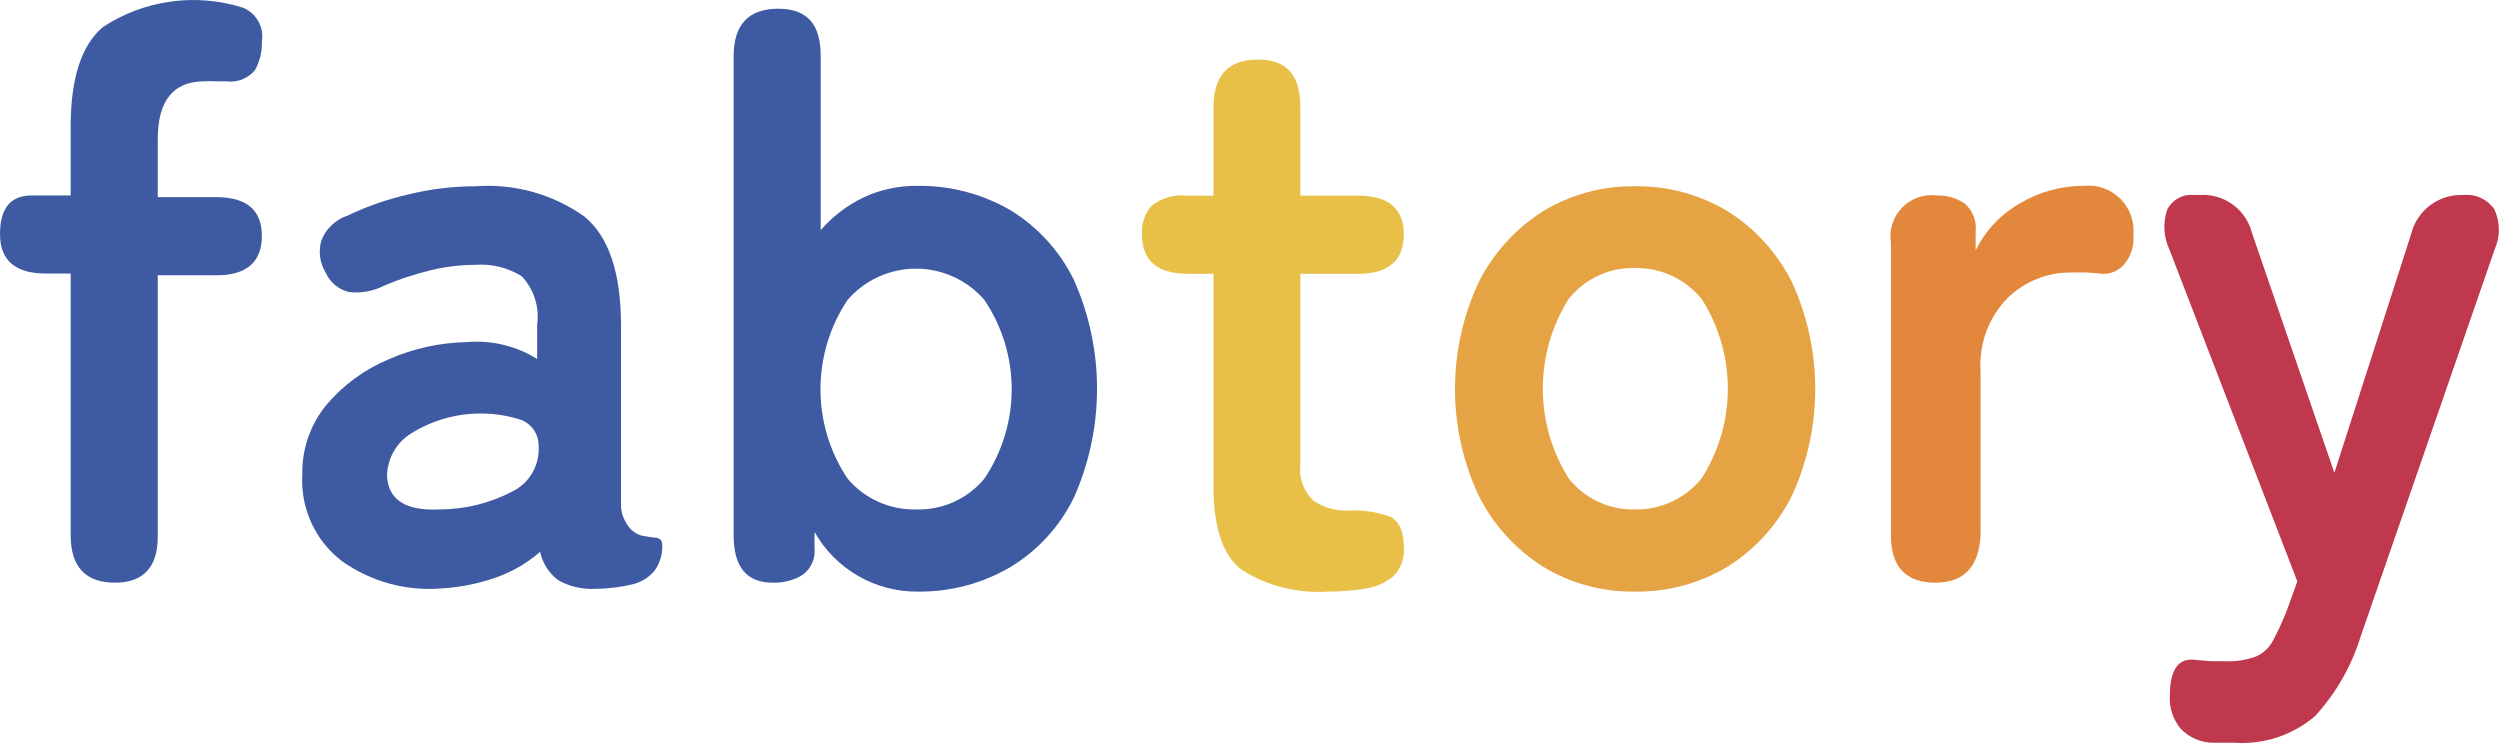 <svg width="249" height="74" viewBox="0 0 249 74" fill="none" xmlns="http://www.w3.org/2000/svg">
<g clip-path="url(#clip0_56_22)">
<path d="M11.45 58.034C8.524 58.034 7.04 56.465 7.04 53.305V27.246H4.58C1.527 27.246 3.05176e-05 25.932 3.05176e-05 23.324C3.05176e-05 20.716 1.06 19.465 3.181 19.465H7.04V12.573C7.04 7.824 8.1 4.537 10.22 2.714C12.257 1.369 14.569 0.496 16.987 0.158C19.404 -0.179 21.867 0.027 24.194 0.763C24.848 1.029 25.392 1.51 25.735 2.127C26.079 2.744 26.201 3.46 26.081 4.156C26.112 5.14 25.877 6.114 25.402 6.976C25.062 7.393 24.62 7.716 24.118 7.912C23.617 8.109 23.073 8.174 22.54 8.1C22.222 8.1 21.861 8.1 21.437 8.1C21.078 8.071 20.716 8.071 20.356 8.1C17.26 8.1 15.712 10.029 15.712 13.867V19.634H21.522C24.576 19.634 26.081 20.928 26.081 23.493C26.081 26.059 24.597 27.416 21.607 27.416H15.712V53.475C15.712 56.465 14.292 58.034 11.45 58.034Z" fill="#3D5AA3"/>
<path d="M43.977 58.606C40.443 58.898 36.92 57.929 34.033 55.871C32.73 54.867 31.691 53.56 31.008 52.063C30.324 50.567 30.016 48.926 30.11 47.284C30.053 44.754 30.903 42.287 32.506 40.329C34.184 38.351 36.306 36.796 38.697 35.791C41.166 34.705 43.825 34.121 46.522 34.074C47.796 33.962 49.08 34.07 50.317 34.392C51.441 34.679 52.513 35.137 53.498 35.749V32.378C53.624 31.501 53.551 30.607 53.283 29.762C53.015 28.917 52.559 28.144 51.95 27.501C50.578 26.656 48.977 26.263 47.37 26.377C45.848 26.38 44.331 26.565 42.853 26.928C41.28 27.309 39.741 27.82 38.252 28.455C37.187 29 35.986 29.221 34.796 29.091C34.279 28.978 33.797 28.744 33.387 28.409C32.978 28.074 32.654 27.646 32.442 27.162C32.146 26.682 31.955 26.144 31.882 25.585C31.809 25.026 31.855 24.457 32.018 23.918C32.247 23.348 32.597 22.835 33.044 22.414C33.49 21.993 34.023 21.674 34.605 21.479C36.55 20.552 38.59 19.841 40.691 19.359C42.877 18.825 45.119 18.554 47.37 18.553C51.222 18.266 55.054 19.331 58.205 21.564C60.636 23.557 61.852 27.176 61.852 32.42V50.146C61.837 50.578 61.901 51.01 62.043 51.418C62.137 51.671 62.258 51.913 62.404 52.139C62.561 52.431 62.776 52.688 63.034 52.896C63.293 53.104 63.59 53.257 63.909 53.348C64.439 53.454 64.927 53.518 65.33 53.56C65.733 53.602 65.966 53.836 65.966 54.302C65.988 55.193 65.728 56.069 65.224 56.804C64.609 57.56 63.744 58.071 62.785 58.246C61.644 58.502 60.478 58.637 59.308 58.649C58.022 58.722 56.743 58.428 55.618 57.801C54.683 57.109 54.034 56.098 53.795 54.959C52.486 56.104 50.966 56.983 49.321 57.546C47.597 58.144 45.799 58.501 43.977 58.606ZM43.808 50.74C46.303 50.733 48.76 50.13 50.975 48.98C51.829 48.573 52.54 47.919 53.017 47.102C53.493 46.285 53.713 45.343 53.647 44.4C53.653 43.818 53.473 43.249 53.133 42.776C52.794 42.304 52.313 41.951 51.759 41.771C49.962 41.213 48.066 41.049 46.199 41.29C44.333 41.532 42.541 42.173 40.945 43.17C40.221 43.619 39.623 44.243 39.204 44.984C38.785 45.725 38.56 46.56 38.549 47.411C38.676 49.786 40.415 50.91 43.808 50.74Z" fill="#3D5AA3"/>
<path d="M91.496 58.924C89.394 58.957 87.321 58.423 85.497 57.379C83.672 56.334 82.163 54.817 81.127 52.987V54.599C81.181 55.111 81.097 55.629 80.885 56.098C80.672 56.568 80.338 56.972 79.918 57.27C79.024 57.808 77.993 58.074 76.95 58.034C74.363 58.034 73.069 56.465 73.069 53.306V5.598C73.069 2.46 74.554 0.869 77.501 0.869C80.449 0.869 81.742 2.46 81.742 5.598V22.921C82.92 21.562 84.363 20.458 85.983 19.677C87.654 18.892 89.48 18.493 91.326 18.511C94.574 18.459 97.776 19.287 100.592 20.907C103.333 22.57 105.54 24.983 106.953 27.861C108.477 31.278 109.265 34.977 109.265 38.718C109.265 42.458 108.477 46.157 106.953 49.574C105.546 52.45 103.337 54.858 100.592 56.507C97.832 58.114 94.69 58.949 91.496 58.924ZM91.199 50.74C92.5 50.787 93.794 50.535 94.982 50.002C96.17 49.468 97.219 48.669 98.048 47.665C99.818 45.037 100.764 41.94 100.764 38.77C100.764 35.601 99.818 32.504 98.048 29.876C97.202 28.897 96.155 28.112 94.979 27.574C93.802 27.036 92.524 26.758 91.231 26.758C89.937 26.758 88.659 27.036 87.483 27.574C86.306 28.112 85.26 28.897 84.413 29.876C82.657 32.51 81.719 35.605 81.719 38.77C81.719 41.937 82.657 45.032 84.413 47.665C85.244 48.651 86.284 49.438 87.459 49.97C88.632 50.502 89.91 50.765 91.199 50.74Z" fill="#3D5AA3"/>
<path d="M132.229 58.924C129.25 59.12 126.284 58.378 123.747 56.804C121.818 55.426 120.864 52.563 120.864 48.471V27.268H118.298C115.266 27.268 113.739 25.953 113.739 23.345C113.671 22.309 114.013 21.288 114.693 20.504C115.693 19.71 116.966 19.345 118.234 19.486H120.864V10.687C120.864 7.527 122.326 5.937 125.274 5.937C128.221 5.937 129.515 7.527 129.515 10.687V19.486H135.261C138.293 19.486 139.82 20.779 139.82 23.345C139.82 25.911 138.314 27.268 135.325 27.268H129.515V46.202C129.432 46.872 129.506 47.552 129.731 48.188C129.955 48.825 130.324 49.401 130.808 49.87C131.89 50.591 133.18 50.934 134.477 50.846C135.81 50.792 137.142 50.993 138.399 51.44C139.332 51.842 139.82 52.881 139.82 54.535C139.866 55.076 139.79 55.621 139.595 56.128C139.4 56.635 139.093 57.091 138.696 57.461C137.871 58.116 136.88 58.527 135.833 58.649C134.641 58.836 133.436 58.928 132.229 58.924Z" fill="#E8C047"/>
<path d="M162.805 58.924C159.568 58.969 156.384 58.094 153.624 56.401C150.904 54.666 148.706 52.225 147.263 49.34C145.718 46.019 144.918 42.401 144.918 38.739C144.918 35.076 145.718 31.458 147.263 28.137C148.706 25.252 150.904 22.812 153.624 21.076C156.384 19.384 159.568 18.509 162.805 18.553C166.091 18.498 169.325 19.372 172.135 21.076C174.857 22.809 177.056 25.249 178.496 28.137C180.013 31.466 180.797 35.081 180.797 38.739C180.797 42.397 180.013 46.012 178.496 49.34C177.056 52.228 174.857 54.669 172.135 56.401C169.325 58.105 166.091 58.98 162.805 58.924ZM162.805 50.74C164.089 50.771 165.362 50.504 166.525 49.96C167.688 49.415 168.708 48.608 169.506 47.602C171.196 44.943 172.093 41.857 172.093 38.707C172.093 35.556 171.196 32.471 169.506 29.812C168.704 28.812 167.682 28.011 166.52 27.47C165.358 26.93 164.087 26.664 162.805 26.695C161.54 26.668 160.285 26.935 159.14 27.476C157.996 28.017 156.993 28.817 156.211 29.812C154.547 32.481 153.665 35.562 153.665 38.707C153.665 41.852 154.547 44.933 156.211 47.602C156.989 48.603 157.99 49.409 159.135 49.954C160.28 50.499 161.537 50.768 162.805 50.74Z" fill="#E5A343"/>
<path d="M192.767 58.034C189.819 58.034 188.335 56.465 188.335 53.305V24.193C188.234 23.562 188.282 22.917 188.474 22.308C188.667 21.698 188.998 21.142 189.443 20.684C189.887 20.225 190.432 19.876 191.035 19.664C191.638 19.453 192.281 19.384 192.915 19.465C193.875 19.448 194.819 19.713 195.629 20.228C196.046 20.57 196.369 21.012 196.569 21.512C196.769 22.013 196.84 22.556 196.774 23.09V24.935C197.738 22.977 199.267 21.352 201.164 20.27C203.083 19.112 205.283 18.503 207.525 18.511C208.189 18.438 208.86 18.515 209.491 18.734C210.121 18.954 210.695 19.311 211.17 19.78C211.645 20.249 212.01 20.818 212.237 21.446C212.465 22.073 212.55 22.744 212.486 23.409C212.535 23.957 212.47 24.509 212.295 25.031C212.12 25.553 211.839 26.033 211.469 26.441C211.176 26.749 210.813 26.984 210.411 27.124C210.009 27.264 209.579 27.306 209.158 27.246L207.843 27.14C207.376 27.14 206.868 27.14 206.295 27.14C205.118 27.129 203.95 27.349 202.859 27.79C201.767 28.23 200.773 28.881 199.934 29.706C199.011 30.655 198.296 31.787 197.836 33.028C197.376 34.27 197.18 35.594 197.262 36.915V53.348C197.092 56.465 195.587 58.034 192.767 58.034Z" fill="#E3873C"/>
<path d="M222.558 73.979H220.438C219.831 73.974 219.232 73.848 218.674 73.608C218.117 73.367 217.613 73.018 217.194 72.579C216.443 71.67 216.058 70.513 216.113 69.335C216.113 66.664 216.982 65.455 218.742 65.731L220.226 65.858H221.604C222.673 65.91 223.741 65.744 224.743 65.37C225.464 65.033 226.053 64.466 226.418 63.759C226.934 62.775 227.394 61.762 227.796 60.727L228.814 57.907L216.091 24.893C215.488 23.633 215.404 22.186 215.858 20.864C216.112 20.378 216.507 19.98 216.991 19.722C217.476 19.465 218.027 19.36 218.572 19.422H219.102C220.272 19.346 221.432 19.682 222.381 20.372C223.33 21.061 224.008 22.06 224.297 23.197L232.503 47.093L240.158 23.281C240.445 22.137 241.12 21.128 242.067 20.425C243.014 19.721 244.175 19.367 245.353 19.422C245.951 19.361 246.555 19.462 247.1 19.716C247.645 19.97 248.111 20.367 248.449 20.864C248.737 21.497 248.886 22.183 248.886 22.878C248.886 23.573 248.737 24.26 248.449 24.893L235.133 63.356C234.229 66.31 232.679 69.026 230.595 71.307C228.37 73.218 225.484 74.177 222.558 73.979Z" fill="#BF384E"/>
</g>
<defs>
<clipPath id="clip0_56_22">
<rect width="249" height="74" fill="white"/>
</clipPath>
</defs>
</svg>

